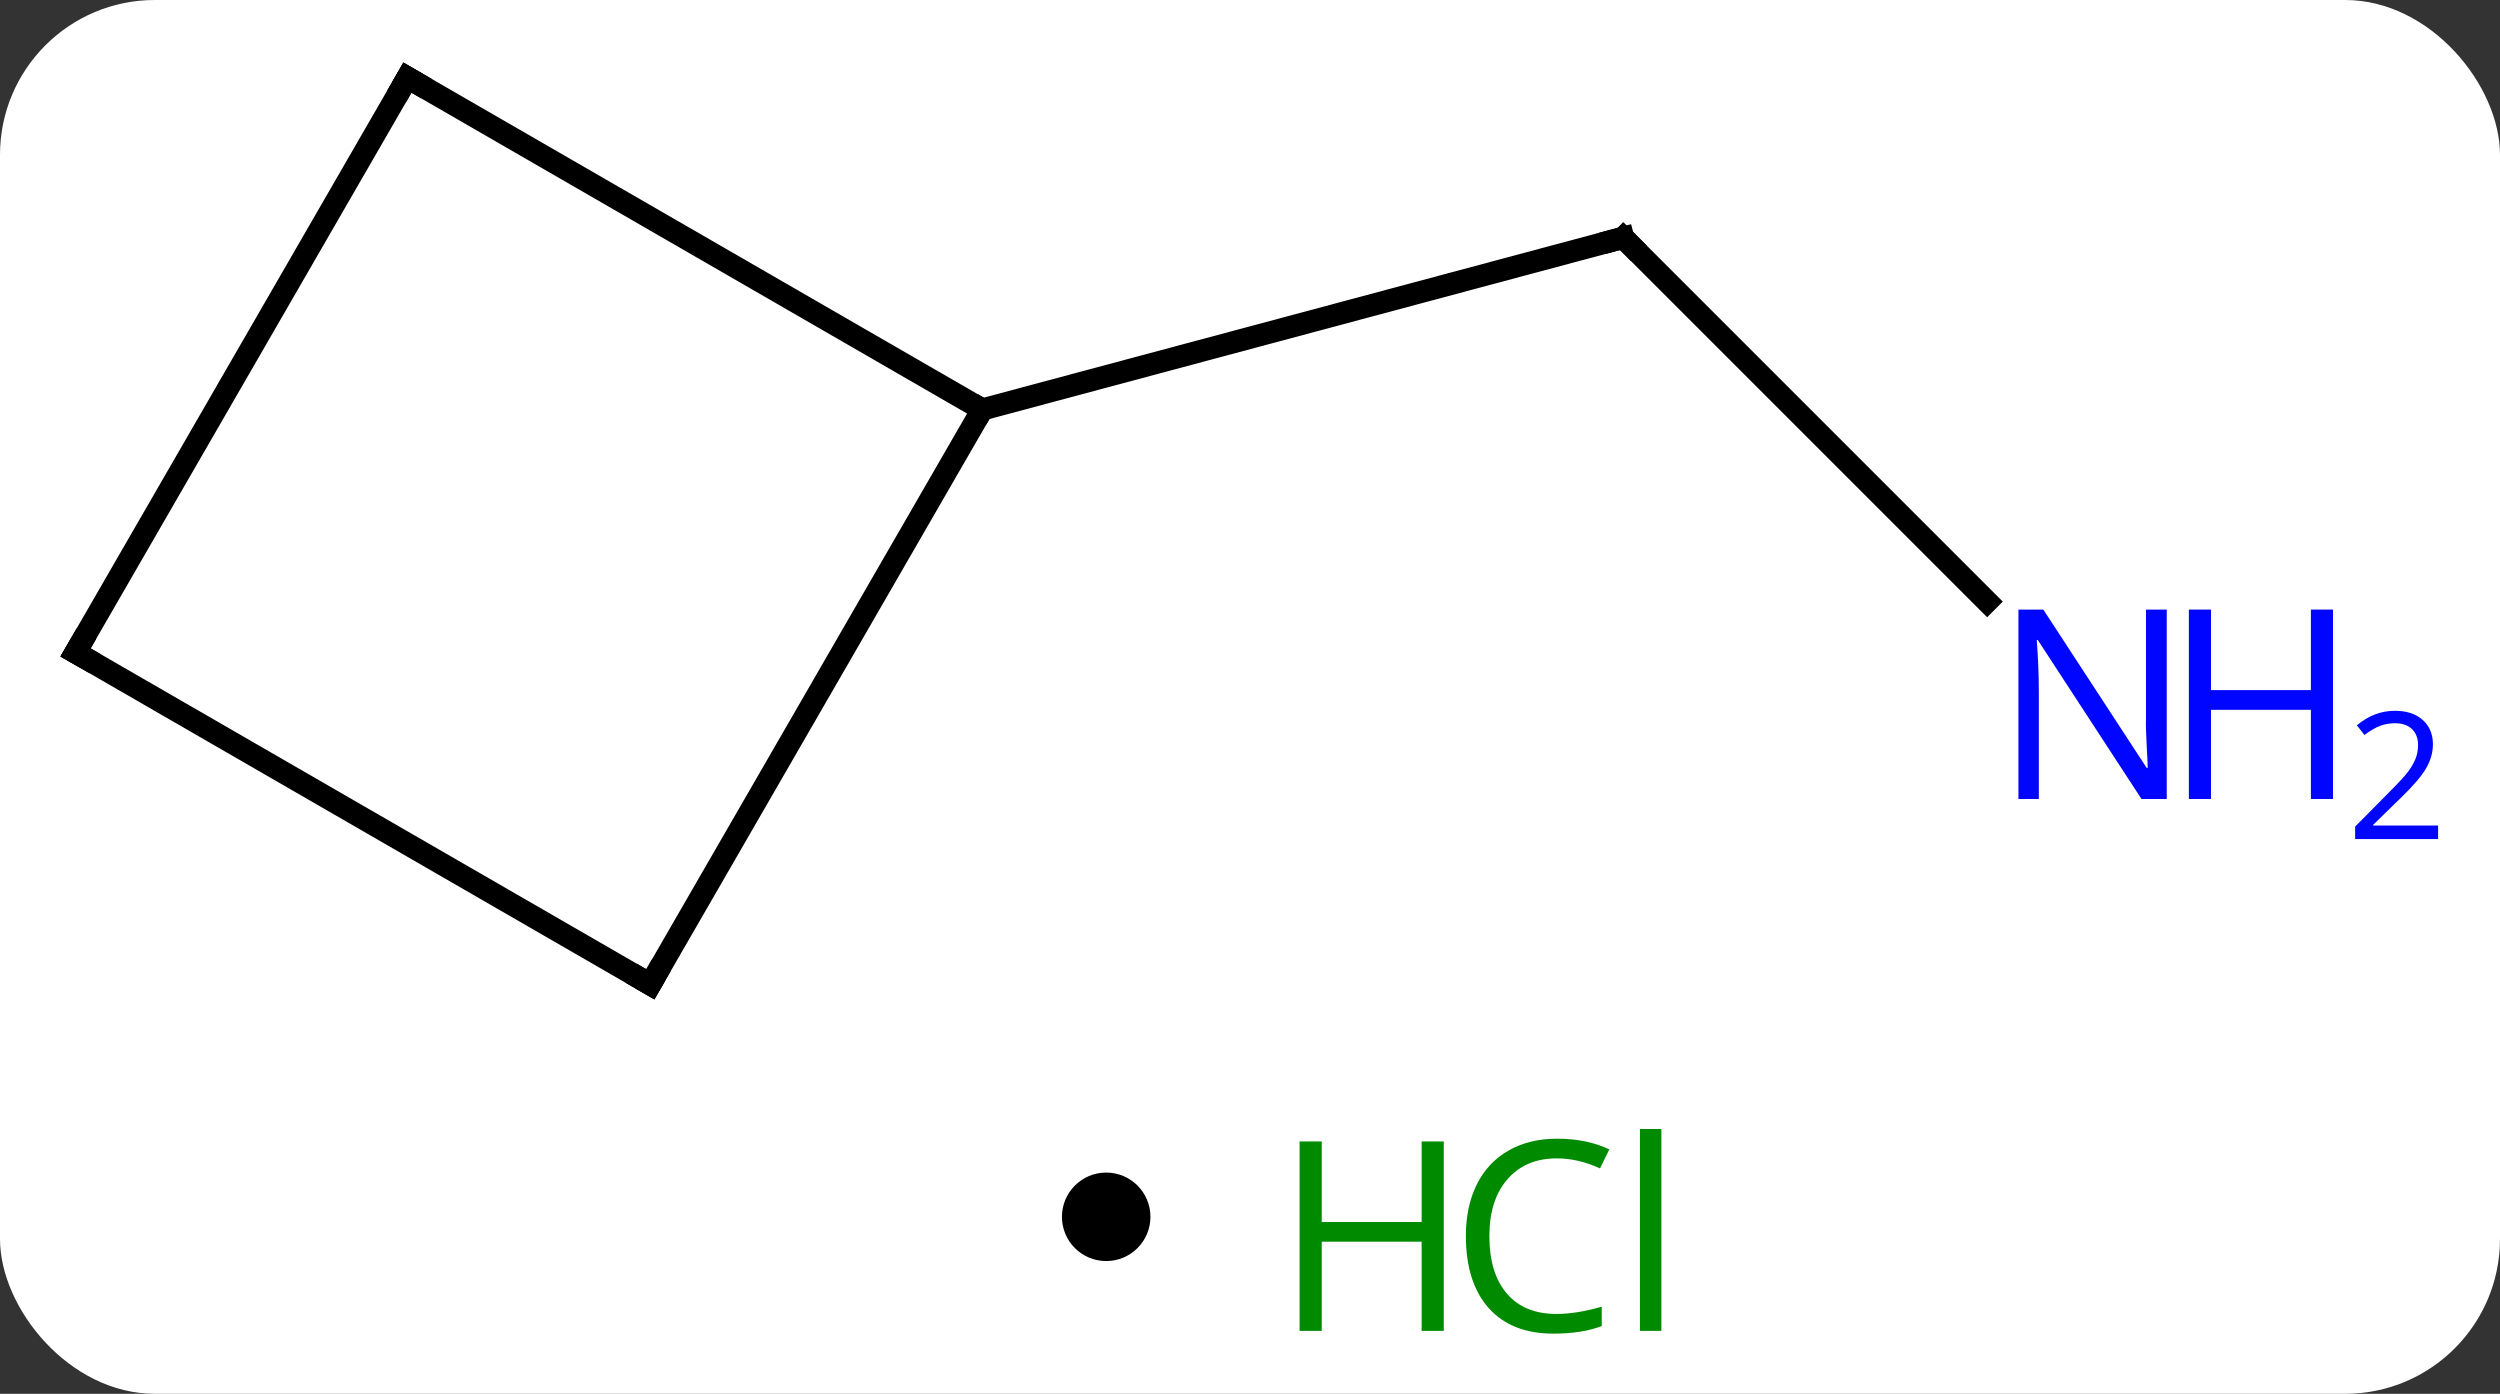 <svg width="113" viewBox="0 0 113 63" style="fill-opacity:1; color-rendering:auto; color-interpolation:auto; text-rendering:auto; stroke:black; stroke-linecap:square; stroke-miterlimit:10; shape-rendering:auto; stroke-opacity:1; fill:black; stroke-dasharray:none; font-weight:normal; stroke-width:1; font-family:'Open Sans'; font-style:normal; stroke-linejoin:miter; font-size:12; stroke-dashoffset:0; image-rendering:auto;" height="63" class="cas-substance-image" xmlns:xlink="http://www.w3.org/1999/xlink" xmlns="http://www.w3.org/2000/svg"><rect x="0" y="0" width="113" height="63" fill="#333333" stroke="none"/><svg class="cas-substance-single-component"><rect y="0" x="0" width="113" stroke="none" ry="7" rx="7" height="63" fill="white" class="cas-substance-group"/><svg y="0" x="0" width="113" viewBox="0 0 113 48" style="fill:black;" height="48" class="cas-substance-single-component-image"><svg><g><g transform="translate(49,24)" style="text-rendering:geometricPrecision; color-rendering:optimizeQuality; color-interpolation:linearRGB; stroke-linecap:butt; image-rendering:optimizeQuality;"><line y2="3.193" y1="-13.254" x2="40.819" x1="24.372" style="fill:none;"/><line y2="-5.49" y1="-13.254" x2="-4.605" x1="24.372" style="fill:none;"/><line y2="20.49" y1="-5.49" x2="-19.605" x1="-4.605" style="fill:none;"/><line y2="-20.49" y1="-5.49" x2="-30.585" x1="-4.605" style="fill:none;"/><line y2="5.49" y1="20.49" x2="-45.585" x1="-19.605" style="fill:none;"/><line y2="5.49" y1="-20.49" x2="-45.585" x1="-30.585" style="fill:none;"/><path style="fill:none; stroke-miterlimit:5;" d="M24.726 -12.9 L24.372 -13.254 L23.889 -13.125"/></g><g transform="translate(49,24)" style="stroke-linecap:butt; fill:rgb(0,5,255); text-rendering:geometricPrecision; color-rendering:optimizeQuality; image-rendering:optimizeQuality; font-family:'Open Sans'; stroke:rgb(0,5,255); color-interpolation:linearRGB; stroke-miterlimit:5;"><path style="stroke:none;" d="M48.937 12.115 L47.796 12.115 L43.108 4.928 L43.062 4.928 Q43.155 6.193 43.155 7.24 L43.155 12.115 L42.233 12.115 L42.233 3.553 L43.358 3.553 L48.03 10.709 L48.077 10.709 Q48.077 10.553 48.03 9.693 Q47.983 8.834 47.999 8.459 L47.999 3.553 L48.937 3.553 L48.937 12.115 Z"/><path style="stroke:none;" d="M56.452 12.115 L55.452 12.115 L55.452 8.084 L50.937 8.084 L50.937 12.115 L49.937 12.115 L49.937 3.553 L50.937 3.553 L50.937 7.193 L55.452 7.193 L55.452 3.553 L56.452 3.553 L56.452 12.115 Z"/><path style="stroke:none;" d="M61.202 13.925 L57.452 13.925 L57.452 13.362 L58.952 11.847 Q59.64 11.159 59.858 10.862 Q60.077 10.565 60.187 10.284 Q60.296 10.003 60.296 9.675 Q60.296 9.222 60.023 8.956 Q59.749 8.69 59.249 8.69 Q58.905 8.69 58.585 8.807 Q58.265 8.925 57.874 9.222 L57.53 8.784 Q58.312 8.128 59.249 8.128 Q60.046 8.128 60.507 8.542 Q60.968 8.956 60.968 9.643 Q60.968 10.19 60.663 10.722 Q60.358 11.253 59.515 12.065 L58.265 13.284 L58.265 13.315 L61.202 13.315 L61.202 13.925 Z"/><path style="fill:none; stroke:black;" d="M-19.355 20.057 L-19.605 20.49 L-20.038 20.24"/><path style="fill:none; stroke:black;" d="M-30.152 -20.24 L-30.585 -20.49 L-30.835 -20.057"/><path style="fill:none; stroke:black;" d="M-45.152 5.74 L-45.585 5.49 L-45.335 5.057"/></g></g></svg></svg><svg y="48" x="48" class="cas-substance-saf"><svg y="5" x="0" width="4" style="fill:black;" height="4" class="cas-substance-saf-dot"><circle stroke="none" r="2" fill="black" cy="2" cx="2"/></svg><svg y="0" x="8" width="22" style="fill:black;" height="15" class="cas-substance-saf-image"><svg><g><g transform="translate(6,8)" style="fill:rgb(0,138,0); text-rendering:geometricPrecision; color-rendering:optimizeQuality; image-rendering:optimizeQuality; font-family:'Open Sans'; stroke:rgb(0,138,0); color-interpolation:linearRGB;"><path style="stroke:none;" d="M3.258 4.156 L2.258 4.156 L2.258 0.125 L-2.258 0.125 L-2.258 4.156 L-3.258 4.156 L-3.258 -4.406 L-2.258 -4.406 L-2.258 -0.766 L2.258 -0.766 L2.258 -4.406 L3.258 -4.406 L3.258 4.156 Z"/><path style="stroke:none;" d="M8.367 -3.641 Q6.961 -3.641 6.141 -2.703 Q5.32 -1.766 5.32 -0.125 Q5.32 1.547 6.109 2.469 Q6.898 3.391 8.352 3.391 Q9.258 3.391 10.398 3.062 L10.398 3.938 Q9.508 4.281 8.211 4.281 Q6.32 4.281 5.289 3.125 Q4.258 1.969 4.258 -0.141 Q4.258 -1.469 4.75 -2.461 Q5.242 -3.453 6.18 -3.992 Q7.117 -4.531 8.383 -4.531 Q9.727 -4.531 10.742 -4.047 L10.32 -3.188 Q9.336 -3.641 8.367 -3.641 ZM13.094 4.156 L12.125 4.156 L12.125 -4.969 L13.094 -4.969 L13.094 4.156 Z"/></g></g></svg></svg></svg></svg></svg>